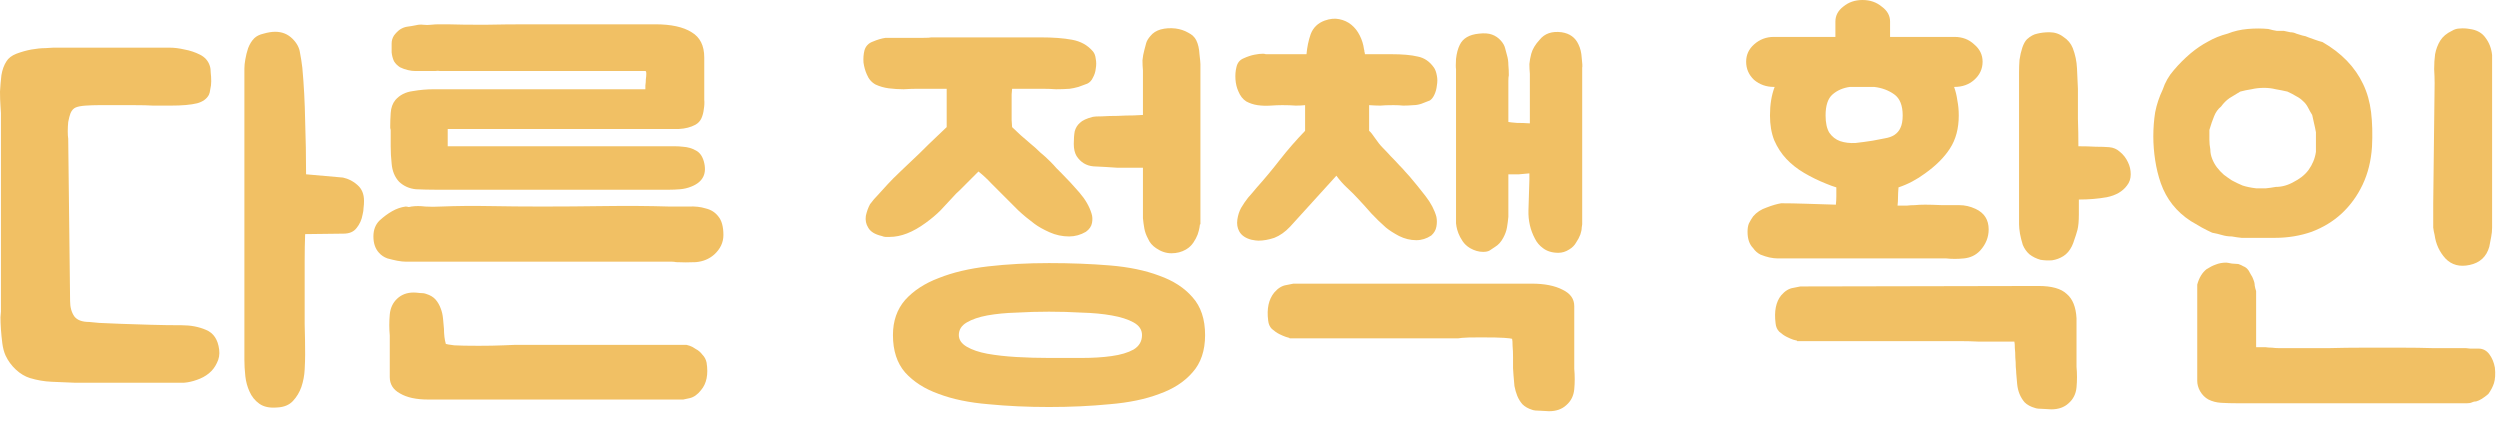 <svg width="107" height="18" viewBox="0 0 107 18" fill="none" xmlns="http://www.w3.org/2000/svg">
<path d="M7.78 13.92C8.167 13.92 8.513 13.987 8.82 14.12C9.14 14.253 9.327 14.533 9.38 14.96C9.407 15.173 9.373 15.367 9.28 15.54C9.2 15.713 9.087 15.86 8.94 15.98C8.793 16.1 8.62 16.193 8.42 16.26C8.233 16.327 8.053 16.367 7.88 16.38C7.733 16.38 7.473 16.38 7.1 16.38C6.74 16.38 6.333 16.38 5.88 16.38C5.44 16.38 4.987 16.38 4.52 16.38C4.053 16.38 3.66 16.38 3.34 16.38H3.18C2.873 16.367 2.553 16.353 2.22 16.34C1.9 16.327 1.587 16.273 1.28 16.18C1.067 16.113 0.867 15.993 0.68 15.82C0.493 15.647 0.347 15.447 0.24 15.22C0.173 15.073 0.127 14.9 0.1 14.7C0.073 14.487 0.053 14.287 0.04 14.1C0.027 13.9 0.02 13.727 0.02 13.58C0.033 13.433 0.04 13.353 0.04 13.34V4.84C0.04 4.8 0.033 4.693 0.02 4.52C0.007 4.347 0 4.147 0 3.92C0.013 3.693 0.033 3.46 0.06 3.22C0.1 2.98 0.173 2.78 0.28 2.62C0.36 2.487 0.5 2.38 0.7 2.3C0.913 2.22 1.127 2.16 1.34 2.12C1.567 2.08 1.767 2.06 1.94 2.06C2.127 2.047 2.24 2.04 2.28 2.04H6.96C6.973 2.04 7.073 2.04 7.26 2.04C7.46 2.04 7.673 2.067 7.9 2.12C8.127 2.16 8.347 2.233 8.56 2.34C8.773 2.447 8.913 2.607 8.98 2.82C9.007 2.9 9.02 3 9.02 3.12C9.033 3.227 9.04 3.347 9.04 3.48C9.04 3.6 9.027 3.713 9 3.82C8.987 3.927 8.967 4.007 8.94 4.06C8.847 4.233 8.68 4.353 8.44 4.42C8.173 4.487 7.793 4.52 7.3 4.52C7.22 4.52 7.127 4.52 7.02 4.52C6.927 4.52 6.773 4.52 6.56 4.52C6.36 4.507 6.073 4.5 5.7 4.5C5.34 4.5 4.853 4.5 4.24 4.5C4.053 4.5 3.86 4.507 3.66 4.52C3.473 4.533 3.333 4.56 3.24 4.6C3.147 4.64 3.073 4.72 3.02 4.84C2.98 4.947 2.947 5.073 2.92 5.22C2.907 5.353 2.9 5.487 2.9 5.62C2.9 5.753 2.907 5.86 2.92 5.94V5.96L3 12.88C3 13.147 3.06 13.367 3.18 13.54C3.3 13.7 3.513 13.78 3.82 13.78C3.86 13.78 4 13.793 4.24 13.82C4.493 13.833 4.807 13.847 5.18 13.86C5.567 13.873 5.987 13.887 6.44 13.9C6.893 13.913 7.34 13.92 7.78 13.92ZM14.68 7.6C14.92 7.653 15.127 7.76 15.3 7.92C15.487 8.08 15.58 8.307 15.58 8.6C15.58 8.707 15.573 8.807 15.56 8.9C15.56 8.98 15.547 9.073 15.52 9.18C15.48 9.407 15.393 9.6 15.26 9.76C15.14 9.92 14.953 10 14.7 10L13.06 10.02C13.047 10.367 13.04 10.753 13.04 11.18C13.04 11.607 13.04 12.047 13.04 12.5C13.04 12.953 13.04 13.413 13.04 13.88C13.053 14.333 13.06 14.767 13.06 15.18C13.06 15.353 13.053 15.567 13.04 15.82C13.027 16.073 12.98 16.32 12.9 16.56C12.82 16.787 12.7 16.987 12.54 17.16C12.38 17.333 12.153 17.427 11.86 17.44C11.54 17.467 11.287 17.413 11.1 17.28C10.913 17.147 10.773 16.973 10.68 16.76C10.587 16.56 10.527 16.34 10.5 16.1C10.473 15.847 10.46 15.613 10.46 15.4V3.12C10.46 3.107 10.46 3.047 10.46 2.94C10.46 2.82 10.473 2.687 10.5 2.54C10.527 2.38 10.567 2.22 10.62 2.06C10.687 1.887 10.773 1.747 10.88 1.64C10.973 1.547 11.107 1.48 11.28 1.44C11.467 1.387 11.633 1.36 11.78 1.36C12.073 1.36 12.32 1.46 12.52 1.66C12.707 1.847 12.813 2.047 12.84 2.26C12.88 2.46 12.913 2.673 12.94 2.9C13.007 3.633 13.047 4.387 13.06 5.16C13.087 5.933 13.1 6.7 13.1 7.46L14.68 7.6Z" fill="#F1C064"/>
<path d="M29.222 6.28C29.435 6.293 29.622 6.347 29.782 6.44C29.942 6.52 30.055 6.673 30.122 6.9C30.268 7.42 30.095 7.78 29.602 7.98C29.442 8.047 29.275 8.087 29.102 8.1C28.942 8.113 28.788 8.12 28.642 8.12H19.502C19.235 8.12 18.955 8.12 18.662 8.12C18.382 8.12 18.095 8.113 17.802 8.1C17.522 8.073 17.282 7.967 17.082 7.78C16.895 7.58 16.788 7.32 16.762 7C16.735 6.76 16.722 6.513 16.722 6.26C16.722 5.993 16.722 5.767 16.722 5.58C16.722 5.553 16.715 5.52 16.702 5.48C16.702 5.44 16.702 5.407 16.702 5.38C16.702 5.233 16.708 5.053 16.722 4.84C16.735 4.613 16.802 4.427 16.922 4.28C17.108 4.067 17.355 3.94 17.662 3.9C17.968 3.847 18.268 3.82 18.562 3.82H25.982C26.222 3.82 26.408 3.82 26.542 3.82C26.675 3.82 26.795 3.82 26.902 3.82C27.008 3.82 27.115 3.82 27.222 3.82C27.328 3.82 27.462 3.82 27.622 3.82C27.622 3.793 27.622 3.74 27.622 3.66C27.635 3.567 27.642 3.48 27.642 3.4C27.655 3.307 27.662 3.227 27.662 3.16C27.662 3.08 27.648 3.04 27.622 3.04H19.062C18.995 3.04 18.922 3.04 18.842 3.04C18.775 3.027 18.702 3.027 18.622 3.04H18.142C18.008 3.04 17.888 3.04 17.782 3.04C17.675 3.04 17.568 3.027 17.462 3C17.342 2.973 17.228 2.933 17.122 2.88C17.015 2.813 16.928 2.727 16.862 2.62C16.808 2.5 16.775 2.373 16.762 2.24C16.762 2.107 16.762 1.98 16.762 1.86C16.762 1.74 16.795 1.627 16.862 1.52C16.942 1.413 17.028 1.327 17.122 1.26C17.228 1.193 17.335 1.153 17.442 1.14C17.548 1.127 17.668 1.107 17.802 1.08C17.908 1.053 18.015 1.047 18.122 1.06C18.228 1.073 18.335 1.073 18.442 1.06C18.562 1.047 18.675 1.04 18.782 1.04C18.902 1.04 19.022 1.04 19.142 1.04C19.555 1.053 20.082 1.06 20.722 1.06C21.362 1.047 21.982 1.04 22.582 1.04H28.042C28.722 1.04 29.242 1.153 29.602 1.38C29.962 1.593 30.142 1.953 30.142 2.46V3.86C30.142 3.98 30.142 4.113 30.142 4.26C30.155 4.393 30.148 4.533 30.122 4.68C30.108 4.813 30.075 4.94 30.022 5.06C29.968 5.18 29.882 5.273 29.762 5.34C29.562 5.447 29.328 5.507 29.062 5.52C28.808 5.52 28.568 5.52 28.342 5.52H19.162V6.26H28.562C28.668 6.26 28.775 6.26 28.882 6.26C29.002 6.26 29.115 6.267 29.222 6.28ZM29.382 14.76C29.395 14.76 29.442 14.773 29.522 14.8C29.602 14.827 29.688 14.873 29.782 14.94C29.888 14.993 29.982 15.073 30.062 15.18C30.155 15.273 30.215 15.387 30.242 15.52C30.322 16.027 30.242 16.42 30.002 16.7C29.855 16.887 29.695 17 29.522 17.04C29.348 17.08 29.255 17.1 29.242 17.1H18.322C17.815 17.1 17.415 17.013 17.122 16.84C16.828 16.68 16.682 16.447 16.682 16.14V14.36C16.655 14.067 16.655 13.767 16.682 13.46C16.708 13.18 16.815 12.953 17.002 12.78C17.188 12.607 17.422 12.52 17.702 12.52C17.768 12.52 17.855 12.527 17.962 12.54C18.082 12.54 18.175 12.553 18.242 12.58C18.415 12.633 18.548 12.713 18.642 12.82C18.735 12.927 18.808 13.053 18.862 13.2C18.915 13.333 18.948 13.48 18.962 13.64C18.975 13.787 18.988 13.933 19.002 14.08C19.002 14.187 19.008 14.3 19.022 14.42C19.035 14.527 19.055 14.627 19.082 14.72C19.108 14.733 19.228 14.753 19.442 14.78C19.668 14.793 20.015 14.8 20.482 14.8C20.882 14.8 21.235 14.793 21.542 14.78C21.862 14.767 22.028 14.76 22.042 14.76H29.382ZM28.762 8.84C28.988 8.84 29.228 8.84 29.482 8.84C29.748 8.827 29.988 8.853 30.202 8.92C30.428 8.973 30.608 9.087 30.742 9.26C30.888 9.433 30.962 9.7 30.962 10.06C30.962 10.38 30.828 10.66 30.562 10.9C30.348 11.087 30.088 11.193 29.782 11.22C29.488 11.233 29.208 11.233 28.942 11.22C28.875 11.207 28.815 11.2 28.762 11.2C28.708 11.2 28.648 11.2 28.582 11.2H17.562C17.548 11.2 17.488 11.2 17.382 11.2C17.275 11.2 17.148 11.187 17.002 11.16C16.868 11.133 16.728 11.1 16.582 11.06C16.435 11.007 16.315 10.927 16.222 10.82C16.062 10.647 15.982 10.413 15.982 10.12C15.982 9.84 16.068 9.613 16.242 9.44C16.415 9.28 16.595 9.147 16.782 9.04C16.968 8.933 17.162 8.867 17.362 8.84C17.402 8.84 17.442 8.847 17.482 8.86C17.522 8.86 17.562 8.853 17.602 8.84C17.788 8.813 17.988 8.813 18.202 8.84C18.415 8.853 18.635 8.853 18.862 8.84C19.555 8.813 20.255 8.807 20.962 8.82C21.682 8.833 22.428 8.84 23.202 8.84C24.042 8.84 24.935 8.833 25.882 8.82C26.828 8.807 27.755 8.813 28.662 8.84H28.762Z" fill="#F1C064"/>
<path d="M38.218 14.34C38.218 13.74 38.392 13.24 38.738 12.84C39.098 12.44 39.578 12.127 40.178 11.9C40.778 11.66 41.485 11.493 42.298 11.4C43.111 11.307 43.978 11.26 44.898 11.26C45.818 11.26 46.685 11.293 47.498 11.36C48.312 11.427 49.018 11.573 49.618 11.8C50.218 12.013 50.691 12.32 51.038 12.72C51.398 13.12 51.578 13.66 51.578 14.34C51.578 15.007 51.398 15.54 51.038 15.94C50.691 16.34 50.218 16.647 49.618 16.86C49.018 17.087 48.312 17.233 47.498 17.3C46.685 17.38 45.818 17.42 44.898 17.42C43.978 17.42 43.111 17.38 42.298 17.3C41.485 17.233 40.778 17.087 40.178 16.86C39.578 16.647 39.098 16.34 38.738 15.94C38.392 15.54 38.218 15.007 38.218 14.34ZM43.318 3.8C43.318 3.8 43.312 3.88 43.298 4.04C43.298 4.2 43.298 4.38 43.298 4.58C43.298 4.78 43.298 4.967 43.298 5.14C43.312 5.313 43.318 5.413 43.318 5.44C43.385 5.507 43.505 5.62 43.678 5.78C43.852 5.927 43.998 6.053 44.118 6.16C44.252 6.267 44.385 6.387 44.518 6.52C44.665 6.64 44.812 6.773 44.958 6.92C45.051 7.013 45.138 7.107 45.218 7.2C45.298 7.28 45.371 7.353 45.438 7.42C45.691 7.673 45.945 7.947 46.198 8.24C46.452 8.533 46.625 8.833 46.718 9.14C46.758 9.26 46.765 9.393 46.738 9.54C46.712 9.687 46.625 9.813 46.478 9.92C46.252 10.053 46.011 10.12 45.758 10.12C45.465 10.12 45.185 10.06 44.918 9.94C44.651 9.82 44.438 9.7 44.278 9.58C44.025 9.393 43.791 9.2 43.578 9C43.365 8.787 43.151 8.573 42.938 8.36C42.791 8.213 42.625 8.047 42.438 7.86C42.252 7.66 42.065 7.487 41.878 7.34L41.338 7.88C41.245 7.973 41.151 8.067 41.058 8.16C40.965 8.24 40.878 8.327 40.798 8.42C40.625 8.607 40.445 8.8 40.258 9C40.072 9.187 39.858 9.367 39.618 9.54C39.072 9.94 38.558 10.14 38.078 10.14C38.011 10.14 37.952 10.14 37.898 10.14C37.858 10.14 37.805 10.127 37.738 10.1C37.445 10.033 37.252 9.913 37.158 9.74C37.065 9.593 37.032 9.427 37.058 9.24C37.098 9.053 37.158 8.887 37.238 8.74C37.345 8.593 37.465 8.453 37.598 8.32C37.731 8.173 37.865 8.027 37.998 7.88C38.118 7.747 38.305 7.56 38.558 7.32C38.825 7.067 39.092 6.813 39.358 6.56C39.625 6.293 39.871 6.053 40.098 5.84C40.325 5.627 40.465 5.493 40.518 5.44V3.8H39.238C39.078 3.8 38.892 3.807 38.678 3.82C38.465 3.82 38.252 3.807 38.038 3.78C37.838 3.753 37.651 3.7 37.478 3.62C37.305 3.527 37.178 3.38 37.098 3.18C37.032 3.033 36.985 2.867 36.958 2.68C36.945 2.493 36.958 2.32 36.998 2.16C37.051 1.973 37.172 1.847 37.358 1.78C37.545 1.7 37.725 1.647 37.898 1.62C37.925 1.62 38.032 1.62 38.218 1.62C38.418 1.62 38.632 1.62 38.858 1.62C39.085 1.62 39.298 1.62 39.498 1.62C39.698 1.62 39.818 1.613 39.858 1.6H44.538C45.072 1.6 45.518 1.633 45.878 1.7C46.252 1.767 46.551 1.933 46.778 2.2C46.845 2.28 46.885 2.387 46.898 2.52C46.925 2.653 46.925 2.793 46.898 2.94C46.885 3.073 46.845 3.2 46.778 3.32C46.725 3.44 46.645 3.527 46.538 3.58C46.431 3.62 46.305 3.667 46.158 3.72C46.011 3.76 45.885 3.787 45.778 3.8C45.592 3.813 45.398 3.82 45.198 3.82C45.011 3.807 44.825 3.8 44.638 3.8H43.318ZM47.838 7.18C47.452 7.153 47.105 7.133 46.798 7.12C46.492 7.093 46.252 6.947 46.078 6.68C45.998 6.547 45.958 6.373 45.958 6.16C45.958 5.947 45.971 5.767 45.998 5.62C46.038 5.473 46.111 5.353 46.218 5.26C46.325 5.153 46.511 5.067 46.778 5C46.831 4.987 46.958 4.98 47.158 4.98C47.371 4.967 47.598 4.96 47.838 4.96C48.078 4.947 48.305 4.94 48.518 4.94C48.731 4.927 48.865 4.92 48.918 4.92V3.02C48.905 2.873 48.898 2.727 48.898 2.58C48.911 2.433 48.938 2.287 48.978 2.14C49.005 2.033 49.032 1.933 49.058 1.84C49.085 1.747 49.145 1.647 49.238 1.54C49.345 1.407 49.492 1.313 49.678 1.26C49.878 1.207 50.092 1.193 50.318 1.22C50.518 1.247 50.698 1.307 50.858 1.4C51.018 1.48 51.132 1.587 51.198 1.72C51.278 1.88 51.325 2.08 51.338 2.32C51.365 2.547 51.378 2.687 51.378 2.74V9.6H51.358C51.358 9.613 51.352 9.66 51.338 9.74C51.325 9.82 51.298 9.92 51.258 10.04C51.218 10.147 51.158 10.26 51.078 10.38C50.998 10.5 50.892 10.6 50.758 10.68C50.572 10.787 50.365 10.84 50.138 10.84C49.911 10.84 49.691 10.767 49.478 10.62C49.318 10.513 49.205 10.38 49.138 10.22C49.058 10.073 49.005 9.927 48.978 9.78C48.952 9.633 48.931 9.487 48.918 9.34V7.18H47.838ZM48.878 14.34C48.878 14.113 48.758 13.933 48.518 13.8C48.278 13.667 47.965 13.567 47.578 13.5C47.205 13.433 46.778 13.393 46.298 13.38C45.831 13.353 45.365 13.34 44.898 13.34C44.431 13.34 43.965 13.353 43.498 13.38C43.045 13.393 42.632 13.433 42.258 13.5C41.898 13.567 41.605 13.667 41.378 13.8C41.151 13.933 41.038 14.113 41.038 14.34C41.038 14.54 41.151 14.707 41.378 14.84C41.605 14.973 41.898 15.073 42.258 15.14C42.632 15.207 43.045 15.253 43.498 15.28C43.965 15.307 44.431 15.32 44.898 15.32C45.365 15.32 45.831 15.32 46.298 15.32C46.778 15.32 47.205 15.293 47.578 15.24C47.965 15.187 48.278 15.093 48.518 14.96C48.758 14.813 48.878 14.607 48.878 14.34Z" fill="#F1C064"/>
<path d="M60.338 7.56C60.565 7.827 60.792 8.107 61.018 8.4C61.245 8.693 61.398 8.987 61.478 9.28C61.505 9.413 61.505 9.553 61.478 9.7C61.452 9.847 61.378 9.973 61.258 10.08C61.058 10.213 60.845 10.28 60.618 10.28C60.365 10.28 60.118 10.22 59.878 10.1C59.652 9.98 59.465 9.86 59.318 9.74C59.092 9.54 58.885 9.34 58.698 9.14C58.512 8.927 58.325 8.72 58.138 8.52C57.992 8.36 57.832 8.2 57.658 8.04C57.485 7.88 57.332 7.707 57.198 7.52L55.218 9.7C55.005 9.927 54.778 10.087 54.538 10.18C54.298 10.26 54.072 10.3 53.858 10.3C53.792 10.3 53.692 10.287 53.558 10.26C53.305 10.193 53.132 10.073 53.038 9.9C52.958 9.753 52.932 9.587 52.958 9.4C52.985 9.213 53.038 9.047 53.118 8.9C53.212 8.74 53.312 8.593 53.418 8.46C53.538 8.327 53.658 8.187 53.778 8.04C54.125 7.653 54.458 7.253 54.778 6.84C55.112 6.413 55.472 6 55.858 5.6V4.5C55.752 4.513 55.618 4.52 55.458 4.52C55.298 4.507 55.105 4.5 54.878 4.5C54.732 4.5 54.565 4.507 54.378 4.52C54.192 4.533 54.005 4.527 53.818 4.5C53.645 4.473 53.485 4.42 53.338 4.34C53.192 4.247 53.078 4.1 52.998 3.9C52.932 3.753 52.892 3.587 52.878 3.4C52.865 3.213 52.878 3.04 52.918 2.88C52.958 2.693 53.058 2.567 53.218 2.5C53.392 2.42 53.552 2.367 53.698 2.34C53.832 2.313 53.952 2.3 54.058 2.3C54.098 2.3 54.138 2.307 54.178 2.32C54.218 2.32 54.258 2.32 54.298 2.32H55.918C55.945 2.013 56.005 1.727 56.098 1.46C56.205 1.18 56.405 0.987 56.698 0.88C56.925 0.8 57.132 0.78 57.318 0.82C57.518 0.86 57.692 0.94 57.838 1.06C57.985 1.18 58.105 1.333 58.198 1.52C58.292 1.707 58.352 1.9 58.378 2.1C58.392 2.14 58.398 2.18 58.398 2.22C58.412 2.247 58.418 2.28 58.418 2.32H59.558C60.025 2.32 60.398 2.353 60.678 2.42C60.958 2.473 61.192 2.633 61.378 2.9C61.432 2.98 61.472 3.093 61.498 3.24C61.525 3.373 61.525 3.513 61.498 3.66C61.485 3.793 61.452 3.92 61.398 4.04C61.345 4.16 61.278 4.247 61.198 4.3C61.092 4.34 60.972 4.387 60.838 4.44C60.718 4.48 60.605 4.5 60.498 4.5C60.338 4.513 60.192 4.52 60.058 4.52C59.938 4.507 59.798 4.5 59.638 4.5C59.398 4.5 59.212 4.507 59.078 4.52C58.945 4.52 58.785 4.513 58.598 4.5C58.598 4.673 58.598 4.787 58.598 4.84C58.598 4.88 58.598 4.92 58.598 4.96C58.598 5 58.598 5.06 58.598 5.14C58.598 5.22 58.598 5.373 58.598 5.6C58.665 5.653 58.752 5.76 58.858 5.92C58.965 6.08 59.072 6.213 59.178 6.32C59.285 6.427 59.398 6.547 59.518 6.68C59.638 6.8 59.765 6.933 59.898 7.08C59.992 7.173 60.072 7.26 60.138 7.34C60.205 7.42 60.272 7.493 60.338 7.56ZM67.718 9.6C67.718 9.613 67.712 9.66 67.698 9.74C67.698 9.82 67.678 9.92 67.638 10.04C67.598 10.147 67.538 10.26 67.458 10.38C67.392 10.5 67.292 10.6 67.158 10.68C67.012 10.773 66.858 10.82 66.698 10.82C66.432 10.82 66.212 10.753 66.038 10.62C65.892 10.513 65.778 10.38 65.698 10.22C65.498 9.847 65.405 9.44 65.418 9C65.432 8.547 65.445 8.113 65.458 7.7V7.42C65.312 7.433 65.165 7.447 65.018 7.46C64.885 7.46 64.752 7.46 64.618 7.46H64.558V9.28C64.545 9.427 64.525 9.58 64.498 9.74C64.472 9.887 64.418 10.033 64.338 10.18C64.245 10.353 64.132 10.48 63.998 10.56C63.905 10.627 63.825 10.68 63.758 10.72C63.692 10.76 63.598 10.78 63.478 10.78C63.292 10.78 63.105 10.727 62.918 10.62C62.785 10.54 62.678 10.44 62.598 10.32C62.518 10.2 62.458 10.087 62.418 9.98C62.378 9.873 62.352 9.78 62.338 9.7C62.325 9.607 62.318 9.56 62.318 9.56V2.96C62.305 2.893 62.305 2.747 62.318 2.52C62.345 2.28 62.398 2.08 62.478 1.92C62.612 1.64 62.885 1.48 63.298 1.44C63.525 1.413 63.712 1.427 63.858 1.48C64.005 1.533 64.132 1.62 64.238 1.74C64.332 1.847 64.392 1.953 64.418 2.06C64.445 2.153 64.472 2.253 64.498 2.36C64.538 2.493 64.558 2.633 64.558 2.78C64.572 2.927 64.578 3.073 64.578 3.22C64.565 3.273 64.558 3.353 64.558 3.46V5.22C64.625 5.233 64.745 5.247 64.918 5.26C65.105 5.26 65.292 5.267 65.478 5.28V3.16C65.465 3.013 65.458 2.873 65.458 2.74C65.472 2.593 65.498 2.447 65.538 2.3C65.592 2.1 65.712 1.9 65.898 1.7C66.112 1.433 66.425 1.327 66.838 1.38C67.185 1.433 67.425 1.607 67.558 1.9C67.638 2.06 67.685 2.253 67.698 2.48C67.725 2.707 67.732 2.847 67.718 2.9V9.6ZM65.558 12.14C66.105 12.14 66.545 12.227 66.878 12.4C67.212 12.56 67.378 12.793 67.378 13.1V15.78C67.405 16.087 67.405 16.38 67.378 16.66C67.352 16.94 67.238 17.167 67.038 17.34C66.852 17.513 66.605 17.6 66.298 17.6C66.232 17.6 66.112 17.593 65.938 17.58C65.765 17.58 65.645 17.567 65.578 17.54C65.405 17.487 65.265 17.407 65.158 17.3C65.065 17.193 64.992 17.073 64.938 16.94C64.885 16.807 64.845 16.667 64.818 16.52C64.805 16.36 64.792 16.207 64.778 16.06C64.778 16.007 64.772 15.907 64.758 15.76C64.758 15.6 64.758 15.44 64.758 15.28C64.758 15.107 64.752 14.947 64.738 14.8C64.738 14.653 64.732 14.553 64.718 14.5C64.678 14.487 64.565 14.473 64.378 14.46C64.205 14.447 63.872 14.44 63.378 14.44C62.952 14.44 62.685 14.447 62.578 14.46C62.485 14.473 62.432 14.48 62.418 14.48H55.198L55.178 14.46C55.178 14.46 55.132 14.447 55.038 14.42C54.958 14.393 54.865 14.353 54.758 14.3C54.652 14.247 54.545 14.173 54.438 14.08C54.345 13.987 54.292 13.867 54.278 13.72C54.212 13.213 54.298 12.813 54.538 12.52C54.698 12.333 54.872 12.227 55.058 12.2C55.245 12.16 55.345 12.14 55.358 12.14H65.558Z" fill="#F1C064"/>
<path d="M76.235 8.7C76.542 8.7 76.895 8.707 77.295 8.72C77.695 8.733 78.122 8.747 78.575 8.76C78.589 8.64 78.595 8.52 78.595 8.4C78.595 8.28 78.595 8.153 78.595 8.02C78.462 7.98 78.315 7.927 78.155 7.86C77.822 7.727 77.509 7.573 77.215 7.4C76.922 7.227 76.669 7.027 76.455 6.8C76.242 6.573 76.069 6.307 75.935 6C75.815 5.693 75.755 5.34 75.755 4.94C75.755 4.473 75.822 4.067 75.955 3.72H75.915C75.595 3.72 75.315 3.62 75.075 3.42C74.849 3.207 74.735 2.947 74.735 2.64C74.735 2.347 74.849 2.1 75.075 1.9C75.315 1.687 75.595 1.58 75.915 1.58H78.555V0.92C78.555 0.667 78.669 0.453 78.895 0.28C79.122 0.093 79.395 0 79.715 0C80.035 0 80.309 0.093 80.535 0.28C80.775 0.453 80.895 0.667 80.895 0.92V1.58H83.655C83.989 1.58 84.269 1.687 84.495 1.9C84.735 2.1 84.855 2.347 84.855 2.64C84.855 2.947 84.735 3.207 84.495 3.42C84.269 3.62 83.989 3.72 83.655 3.72H83.635C83.702 3.907 83.749 4.1 83.775 4.3C83.815 4.5 83.835 4.713 83.835 4.94C83.835 5.5 83.709 5.973 83.455 6.36C83.215 6.733 82.862 7.087 82.395 7.42C82.035 7.687 81.655 7.887 81.255 8.02V8.04C81.242 8.187 81.235 8.32 81.235 8.44C81.235 8.56 81.229 8.68 81.215 8.8C81.375 8.8 81.509 8.8 81.615 8.8C81.722 8.787 81.835 8.78 81.955 8.78C82.075 8.767 82.222 8.76 82.395 8.76C82.569 8.76 82.809 8.767 83.115 8.78C83.369 8.78 83.615 8.78 83.855 8.78C84.095 8.78 84.329 8.833 84.555 8.94C84.929 9.113 85.115 9.407 85.115 9.82C85.115 10.153 84.995 10.453 84.755 10.72C84.569 10.92 84.335 11.033 84.055 11.06C83.789 11.087 83.535 11.087 83.295 11.06H76.235C76.222 11.06 76.169 11.06 76.075 11.06C75.982 11.06 75.869 11.047 75.735 11.02C75.615 10.993 75.489 10.953 75.355 10.9C75.222 10.833 75.115 10.74 75.035 10.62C74.875 10.46 74.795 10.227 74.795 9.92C74.795 9.773 74.815 9.653 74.855 9.56C74.909 9.453 74.969 9.353 75.035 9.26C75.182 9.087 75.375 8.96 75.615 8.88C75.855 8.787 76.062 8.727 76.235 8.7ZM76.915 14.6V14.58C76.902 14.58 76.849 14.567 76.755 14.54C76.675 14.513 76.582 14.473 76.475 14.42C76.369 14.367 76.262 14.293 76.155 14.2C76.062 14.107 76.009 13.987 75.995 13.84C75.929 13.32 76.009 12.92 76.235 12.64C76.395 12.453 76.569 12.347 76.755 12.32C76.942 12.28 77.042 12.26 77.055 12.26L87.255 12.24C87.815 12.24 88.215 12.353 88.455 12.58C88.709 12.793 88.849 13.14 88.875 13.62V15.7C88.902 15.993 88.902 16.287 88.875 16.58C88.849 16.86 88.735 17.087 88.535 17.26C88.349 17.433 88.102 17.52 87.795 17.52C87.729 17.52 87.609 17.513 87.435 17.5C87.275 17.5 87.162 17.487 87.095 17.46C86.909 17.407 86.762 17.327 86.655 17.22C86.562 17.113 86.489 16.993 86.435 16.86C86.382 16.727 86.349 16.587 86.335 16.44C86.322 16.28 86.309 16.127 86.295 15.98C86.295 15.927 86.289 15.833 86.275 15.7C86.275 15.567 86.269 15.433 86.255 15.3C86.255 15.153 86.249 15.02 86.235 14.9C86.235 14.767 86.229 14.673 86.215 14.62C86.189 14.62 86.102 14.62 85.955 14.62C85.809 14.62 85.622 14.62 85.395 14.62C85.182 14.62 84.942 14.62 84.675 14.62C84.409 14.607 84.155 14.6 83.915 14.6H76.915ZM86.415 3.6C86.415 3.453 86.415 3.287 86.415 3.1C86.415 2.913 86.422 2.733 86.435 2.56C86.462 2.373 86.502 2.2 86.555 2.04C86.609 1.88 86.675 1.76 86.755 1.68C86.902 1.547 87.049 1.467 87.195 1.44C87.355 1.4 87.529 1.38 87.715 1.38C87.942 1.38 88.142 1.447 88.315 1.58C88.502 1.7 88.635 1.86 88.715 2.06C88.822 2.34 88.882 2.627 88.895 2.92C88.909 3.213 88.922 3.507 88.935 3.8C88.935 4.253 88.935 4.68 88.935 5.08C88.949 5.48 88.955 5.873 88.955 6.26C89.222 6.26 89.469 6.267 89.695 6.28C89.935 6.28 90.129 6.287 90.275 6.3C90.449 6.313 90.602 6.38 90.735 6.5C90.882 6.62 90.995 6.767 91.075 6.94C91.155 7.1 91.195 7.273 91.195 7.46C91.195 7.647 91.142 7.807 91.035 7.94C90.849 8.193 90.562 8.36 90.175 8.44C89.802 8.507 89.402 8.54 88.975 8.54V9.18C88.975 9.46 88.955 9.68 88.915 9.84C88.875 9.987 88.829 10.133 88.775 10.28C88.762 10.32 88.749 10.36 88.735 10.4C88.722 10.44 88.702 10.487 88.675 10.54C88.582 10.727 88.462 10.867 88.315 10.96C88.169 11.053 88.009 11.113 87.835 11.14C87.675 11.153 87.509 11.147 87.335 11.12C87.149 11.067 86.989 10.987 86.855 10.88C86.735 10.773 86.642 10.64 86.575 10.48C86.522 10.307 86.482 10.147 86.455 10C86.429 9.84 86.415 9.707 86.415 9.6C86.415 9.48 86.415 9.413 86.415 9.4V3.6ZM80.155 6.02C80.342 5.98 80.515 5.947 80.675 5.92C80.835 5.893 80.969 5.847 81.075 5.78C81.195 5.7 81.282 5.6 81.335 5.48C81.402 5.347 81.435 5.167 81.435 4.94C81.435 4.513 81.315 4.213 81.075 4.04C80.835 3.867 80.549 3.76 80.215 3.72H79.175C78.882 3.76 78.635 3.867 78.435 4.04C78.235 4.213 78.135 4.513 78.135 4.94C78.135 5.26 78.189 5.507 78.295 5.68C78.415 5.853 78.569 5.973 78.755 6.04C78.955 6.107 79.175 6.133 79.415 6.12C79.655 6.093 79.902 6.06 80.155 6.02Z" fill="#F1C064"/>
<path d="M99.402 1.8C100.215 2.267 100.795 2.867 101.142 3.6C101.315 3.96 101.429 4.36 101.482 4.8C101.535 5.24 101.549 5.733 101.522 6.28C101.482 6.88 101.349 7.42 101.122 7.9C100.895 8.38 100.595 8.793 100.222 9.14C99.862 9.473 99.435 9.733 98.942 9.92C98.448 10.093 97.922 10.18 97.362 10.18H96.342C96.209 10.18 96.075 10.18 95.942 10.18C95.808 10.167 95.668 10.147 95.522 10.12C95.375 10.12 95.235 10.1 95.102 10.06C94.969 10.02 94.829 9.987 94.682 9.96C94.535 9.893 94.388 9.82 94.242 9.74C94.109 9.66 93.948 9.567 93.762 9.46C93.148 9.06 92.722 8.52 92.482 7.84C92.375 7.533 92.295 7.207 92.242 6.86C92.189 6.513 92.162 6.173 92.162 5.84C92.162 5.48 92.189 5.133 92.242 4.8C92.308 4.467 92.415 4.147 92.562 3.84C92.668 3.52 92.829 3.24 93.042 3C93.255 2.747 93.495 2.507 93.762 2.28C94.002 2.08 94.249 1.913 94.502 1.78C94.755 1.633 95.035 1.52 95.342 1.44C95.609 1.333 95.895 1.267 96.202 1.24C96.508 1.213 96.802 1.213 97.082 1.24C97.228 1.28 97.349 1.307 97.442 1.32C97.549 1.32 97.648 1.32 97.742 1.32C97.849 1.347 97.942 1.367 98.022 1.38C98.115 1.38 98.202 1.4 98.282 1.44C98.375 1.467 98.462 1.493 98.542 1.52C98.635 1.533 98.722 1.56 98.802 1.6C98.882 1.627 98.975 1.66 99.082 1.7C99.189 1.74 99.295 1.773 99.402 1.8ZM106.082 14.92C106.269 14.92 106.422 15 106.542 15.16C106.662 15.32 106.742 15.513 106.782 15.74C106.809 16.007 106.795 16.227 106.742 16.4C106.689 16.56 106.609 16.713 106.502 16.86C106.302 17.033 106.129 17.14 105.982 17.18C105.915 17.18 105.855 17.193 105.802 17.22C105.749 17.247 105.675 17.26 105.582 17.26H95.802C95.522 17.26 95.275 17.253 95.062 17.24C94.862 17.227 94.682 17.18 94.522 17.1C94.375 17.02 94.255 16.9 94.162 16.74C94.082 16.593 94.042 16.447 94.042 16.3V12.18C94.122 11.887 94.255 11.667 94.442 11.52C94.588 11.427 94.722 11.36 94.842 11.32C94.975 11.267 95.122 11.24 95.282 11.24C95.308 11.24 95.388 11.253 95.522 11.28C95.668 11.293 95.762 11.3 95.802 11.3C95.882 11.327 95.955 11.36 96.022 11.4C96.102 11.427 96.175 11.487 96.242 11.58C96.269 11.633 96.302 11.693 96.342 11.76C96.382 11.813 96.415 11.88 96.442 11.96C96.482 12.053 96.502 12.14 96.502 12.22C96.515 12.3 96.535 12.38 96.562 12.46V14.86H96.962C97.042 14.873 97.135 14.88 97.242 14.88C97.335 14.893 97.435 14.9 97.542 14.9C97.648 14.9 97.769 14.9 97.902 14.9C97.982 14.9 98.182 14.9 98.502 14.9C98.835 14.9 99.228 14.9 99.682 14.9C100.149 14.887 100.655 14.88 101.202 14.88C101.749 14.88 102.269 14.88 102.762 14.88C103.269 14.88 103.722 14.887 104.122 14.9C104.535 14.9 104.842 14.9 105.042 14.9H105.542C105.569 14.9 105.629 14.907 105.722 14.92C105.815 14.92 105.935 14.92 106.082 14.92ZM99.122 5.66C99.095 5.513 99.069 5.387 99.042 5.28C99.015 5.16 98.989 5.04 98.962 4.92C98.895 4.813 98.835 4.707 98.782 4.6C98.728 4.493 98.655 4.4 98.562 4.32C98.482 4.24 98.388 4.173 98.282 4.12C98.175 4.053 98.049 3.987 97.902 3.92C97.728 3.88 97.562 3.847 97.402 3.82C97.242 3.78 97.075 3.76 96.902 3.76C96.715 3.76 96.535 3.78 96.362 3.82C96.189 3.847 96.028 3.88 95.882 3.92C95.722 4.013 95.569 4.107 95.422 4.2C95.288 4.293 95.168 4.413 95.062 4.56C94.928 4.667 94.829 4.807 94.762 4.98C94.695 5.14 94.629 5.333 94.562 5.56C94.562 5.707 94.562 5.847 94.562 5.98C94.562 6.113 94.575 6.253 94.602 6.4C94.602 6.533 94.629 6.667 94.682 6.8C94.735 6.933 94.802 7.053 94.882 7.16C94.975 7.28 95.075 7.387 95.182 7.48C95.288 7.56 95.402 7.64 95.522 7.72C95.668 7.8 95.822 7.873 95.982 7.94C96.142 7.993 96.335 8.033 96.562 8.06C96.709 8.06 96.849 8.06 96.982 8.06C97.115 8.047 97.255 8.027 97.402 8C97.668 8 97.928 7.927 98.182 7.78C98.288 7.727 98.395 7.66 98.502 7.58C98.622 7.487 98.722 7.387 98.802 7.28C98.975 7.04 99.082 6.78 99.122 6.5V5.66ZM106.662 9.74C106.662 9.873 106.649 10.007 106.622 10.14C106.595 10.273 106.569 10.413 106.542 10.56C106.422 10.987 106.142 11.247 105.702 11.34C105.275 11.433 104.929 11.34 104.662 11.06C104.409 10.78 104.255 10.447 104.202 10.06C104.175 9.953 104.155 9.847 104.142 9.74C104.142 9.62 104.142 9.507 104.142 9.4V8.72L104.202 3.56C104.202 3.373 104.195 3.173 104.182 2.96C104.182 2.733 104.195 2.52 104.222 2.32C104.262 2.107 104.335 1.913 104.442 1.74C104.549 1.567 104.715 1.427 104.942 1.32C105.049 1.253 105.162 1.22 105.282 1.22C105.415 1.207 105.555 1.213 105.702 1.24C106.009 1.28 106.235 1.407 106.382 1.62C106.542 1.833 106.635 2.08 106.662 2.36V9.74Z" fill="#F1C064"/>
</svg>
